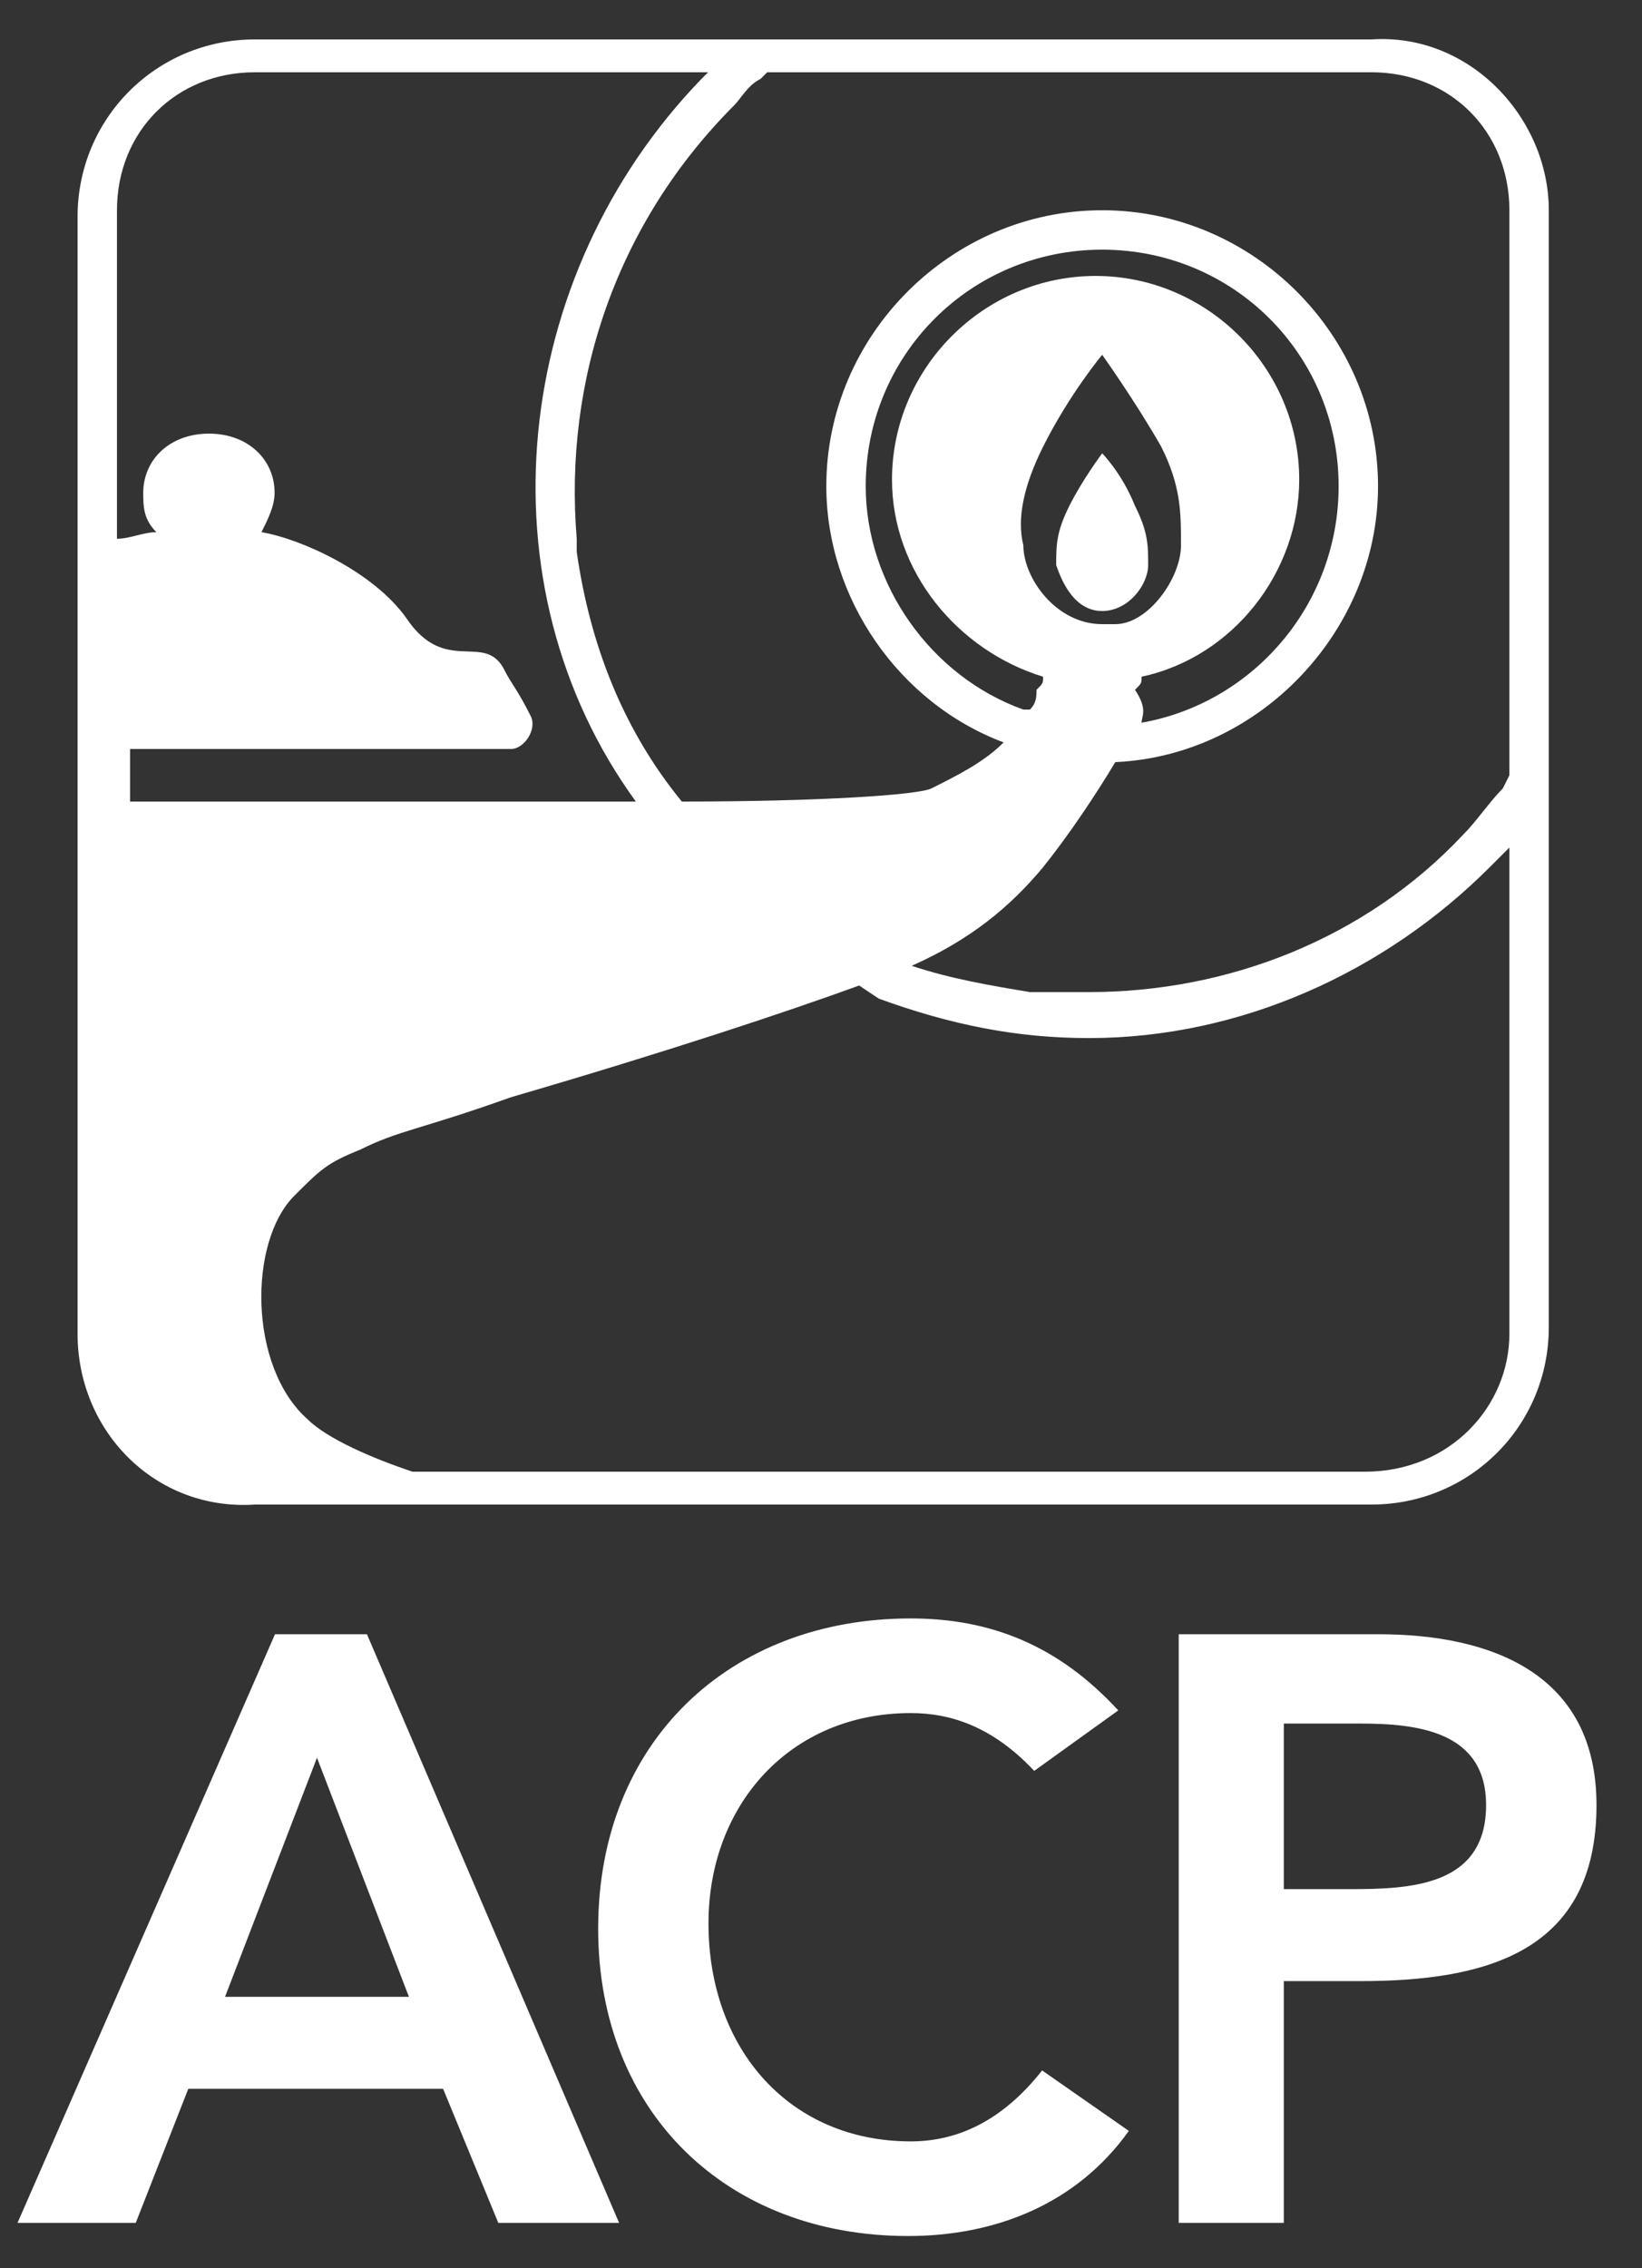 <?xml version="1.0" encoding="UTF-8" standalone="no"?>
<svg width="21px" height="29px" viewBox="0 0 21 29" version="1.1" xmlns="http://www.w3.org/2000/svg" xmlns:xlink="http://www.w3.org/1999/xlink" xmlns:sketch="http://www.bohemiancoding.com/sketch/ns">
    <rect x="0" y="0" width="21" height="29" fill="#333333" stroke="none"/>
    <!-- Generator: Sketch 3.3.3 (12072) - http://www.bohemiancoding.com/sketch -->
    <title>acp-icon-stacked-w</title>
    <desc>Created with Sketch.</desc>
    <defs></defs>
    <g id="Page-1" stroke="none" stroke-width="1" fill="none" fill-rule="evenodd" sketch:type="MSPage">
        <g id="Artboard-1" sketch:type="MSArtboardGroup" transform="translate(-27, -49)" fill="#FFFFFF">
            <g id="Shape-+-Shape-+-Shape-+-Shape" sketch:type="MSLayerGroup" transform="translate(27, 49)">
                <path d="M14.516,6.468 C14.684,6.804 14.684,6.972 14.684,7.224 C14.684,7.476 14.432,7.812 14.096,7.812 L14.096,7.812 L14.096,7.812 L14.096,7.812 C13.76,7.812 13.592,7.476 13.508,7.224 C13.508,6.972 13.508,6.804 13.676,6.468 C13.844,6.132 14.096,5.796 14.096,5.796 L14.096,5.796 C14.096,5.796 14.348,6.048 14.516,6.468 L14.516,6.468 Z M19.808,2.688 L19.808,2.688 L19.808,16.968 C19.808,18.228 18.8,19.236 17.54,19.236 L3.26,19.236 C2,19.32 0.992,18.312 0.992,17.052 L0.992,2.772 C0.992,1.512 2,0.504 3.26,0.504 L17.54,0.504 C18.8,0.42 19.808,1.512 19.808,2.688 L19.808,2.688 Z M19.304,2.688 C19.304,1.68 18.548,0.924 17.54,0.924 L9.812,0.924 L9.728,1.008 C9.56,1.092 9.476,1.26 9.392,1.344 C7.88,2.856 7.208,4.872 7.376,6.888 L7.376,7.056 C7.544,8.232 7.964,9.324 8.72,10.248 C10.484,10.248 11.744,10.164 11.912,10.08 C12.248,9.912 12.584,9.744 12.836,9.492 C11.492,8.988 10.568,7.644 10.568,6.216 C10.568,4.284 12.164,2.688 14.096,2.688 C16.028,2.688 17.624,4.284 17.624,6.216 C17.624,8.064 16.112,9.66 14.264,9.744 C14.012,10.164 13.676,10.668 13.34,11.088 C12.92,11.592 12.416,12.012 11.66,12.348 C12.164,12.516 12.668,12.6 13.172,12.684 L13.928,12.684 C15.692,12.684 17.456,12.012 18.716,10.668 C18.884,10.5 19.052,10.248 19.22,10.08 L19.304,9.912 L19.304,2.688 L19.304,2.688 Z M19.304,17.052 L19.304,10.836 C19.22,10.92 19.136,11.004 19.052,11.088 C17.708,12.432 15.86,13.272 13.928,13.272 L13.928,13.272 C13.004,13.272 12.164,13.104 11.24,12.768 L10.988,12.6 C10.064,12.936 8.552,13.44 6.536,14.028 C5.36,14.448 5.108,14.448 4.604,14.7 C4.184,14.868 4.1,14.952 3.764,15.288 C3.176,15.876 3.176,17.472 3.932,18.144 C4.184,18.396 4.772,18.648 5.276,18.816 L17.456,18.816 C18.548,18.816 19.304,17.976 19.304,17.052 L19.304,17.052 Z M1.496,10.248 L8.132,10.248 C6.116,7.476 6.536,3.528 8.972,1.008 L9.056,0.924 L3.26,0.924 C2.252,0.924 1.496,1.68 1.496,2.688 L1.496,6.888 C1.664,6.888 1.832,6.804 2,6.804 C1.832,6.636 1.832,6.468 1.832,6.3 C1.832,5.88 2.168,5.544 2.672,5.544 C3.176,5.544 3.512,5.88 3.512,6.3 C3.512,6.468 3.428,6.636 3.344,6.804 C3.848,6.888 4.772,7.308 5.192,7.896 C5.696,8.652 6.2,8.064 6.452,8.568 C6.536,8.736 6.62,8.82 6.788,9.156 C6.872,9.324 6.704,9.576 6.536,9.576 L2.756,9.576 L2.756,9.576 L1.664,9.576 L1.664,10.248 L1.496,10.248 Z M14.6,9.24 C16.028,8.988 17.12,7.728 17.12,6.216 C17.12,4.536 15.776,3.192 14.096,3.192 C12.416,3.192 11.072,4.536 11.072,6.216 C11.072,7.476 11.912,8.652 13.088,9.072 L13.172,9.072 C13.256,8.988 13.256,8.904 13.256,8.82 C13.34,8.736 13.34,8.736 13.34,8.652 C12.248,8.316 11.408,7.308 11.408,6.132 C11.408,4.704 12.584,3.528 14.012,3.528 C15.44,3.528 16.616,4.704 16.616,6.132 C16.616,7.308 15.776,8.4 14.6,8.652 C14.6,8.736 14.6,8.736 14.516,8.82 C14.684,9.072 14.6,9.156 14.6,9.24 L14.6,9.24 Z M15.104,6.972 C15.104,6.552 15.104,6.216 14.852,5.712 C14.516,5.124 14.096,4.536 14.096,4.536 L14.096,4.536 C14.096,4.536 13.676,5.04 13.34,5.712 C13.088,6.216 13.004,6.636 13.088,6.972 C13.088,7.392 13.508,7.98 14.096,7.98 L14.18,7.98 L14.18,7.98 L14.18,7.98 L14.18,7.98 L14.264,7.98 C14.684,7.98 15.104,7.392 15.104,6.972 L15.104,6.972 Z" id="Shape" sketch:type="MSShapeGroup"></path>
                <g id="Shape-+-Shape-+-Shape" transform="translate(0, 20.692)" sketch:type="MSShapeGroup">
                    <path d="M3.517,0.202 L4.693,0.202 L7.918,7.728 L6.373,7.728 L5.667,6.014 L2.408,6.014 L1.736,7.728 L0.224,7.728 L3.517,0.202 L3.517,0.202 Z M5.23,4.838 L4.054,1.781 L2.878,4.838 L5.23,4.838 L5.23,4.838 Z" id="Shape"></path>
                    <path d="M13.227,1.949 C12.69,1.378 12.152,1.21 11.648,1.21 C10.102,1.21 9.061,2.386 9.061,3.898 C9.061,5.51 10.102,6.686 11.648,6.686 C12.253,6.686 12.824,6.418 13.328,5.779 L14.437,6.552 C13.765,7.493 12.723,7.896 11.614,7.896 C9.296,7.896 7.65,6.317 7.65,3.965 C7.65,1.579 9.33,0 11.648,0 C12.656,0 13.53,0.336 14.302,1.176 L13.227,1.949 L13.227,1.949 Z" id="Shape"></path>
                    <path d="M15.109,0.202 L17.629,0.202 C19.074,0.202 20.418,0.706 20.418,2.386 C20.418,4.267 19.006,4.637 17.394,4.637 L16.419,4.637 L16.419,7.728 L15.075,7.728 L15.075,0.202 L15.109,0.202 Z M17.259,3.461 C18.032,3.461 19.006,3.427 19.006,2.386 C19.006,1.445 18.133,1.344 17.394,1.344 L16.419,1.344 L16.419,3.461 L17.259,3.461 L17.259,3.461 Z" id="Shape"></path>
                </g>
            </g>
        </g>
    </g>
</svg>